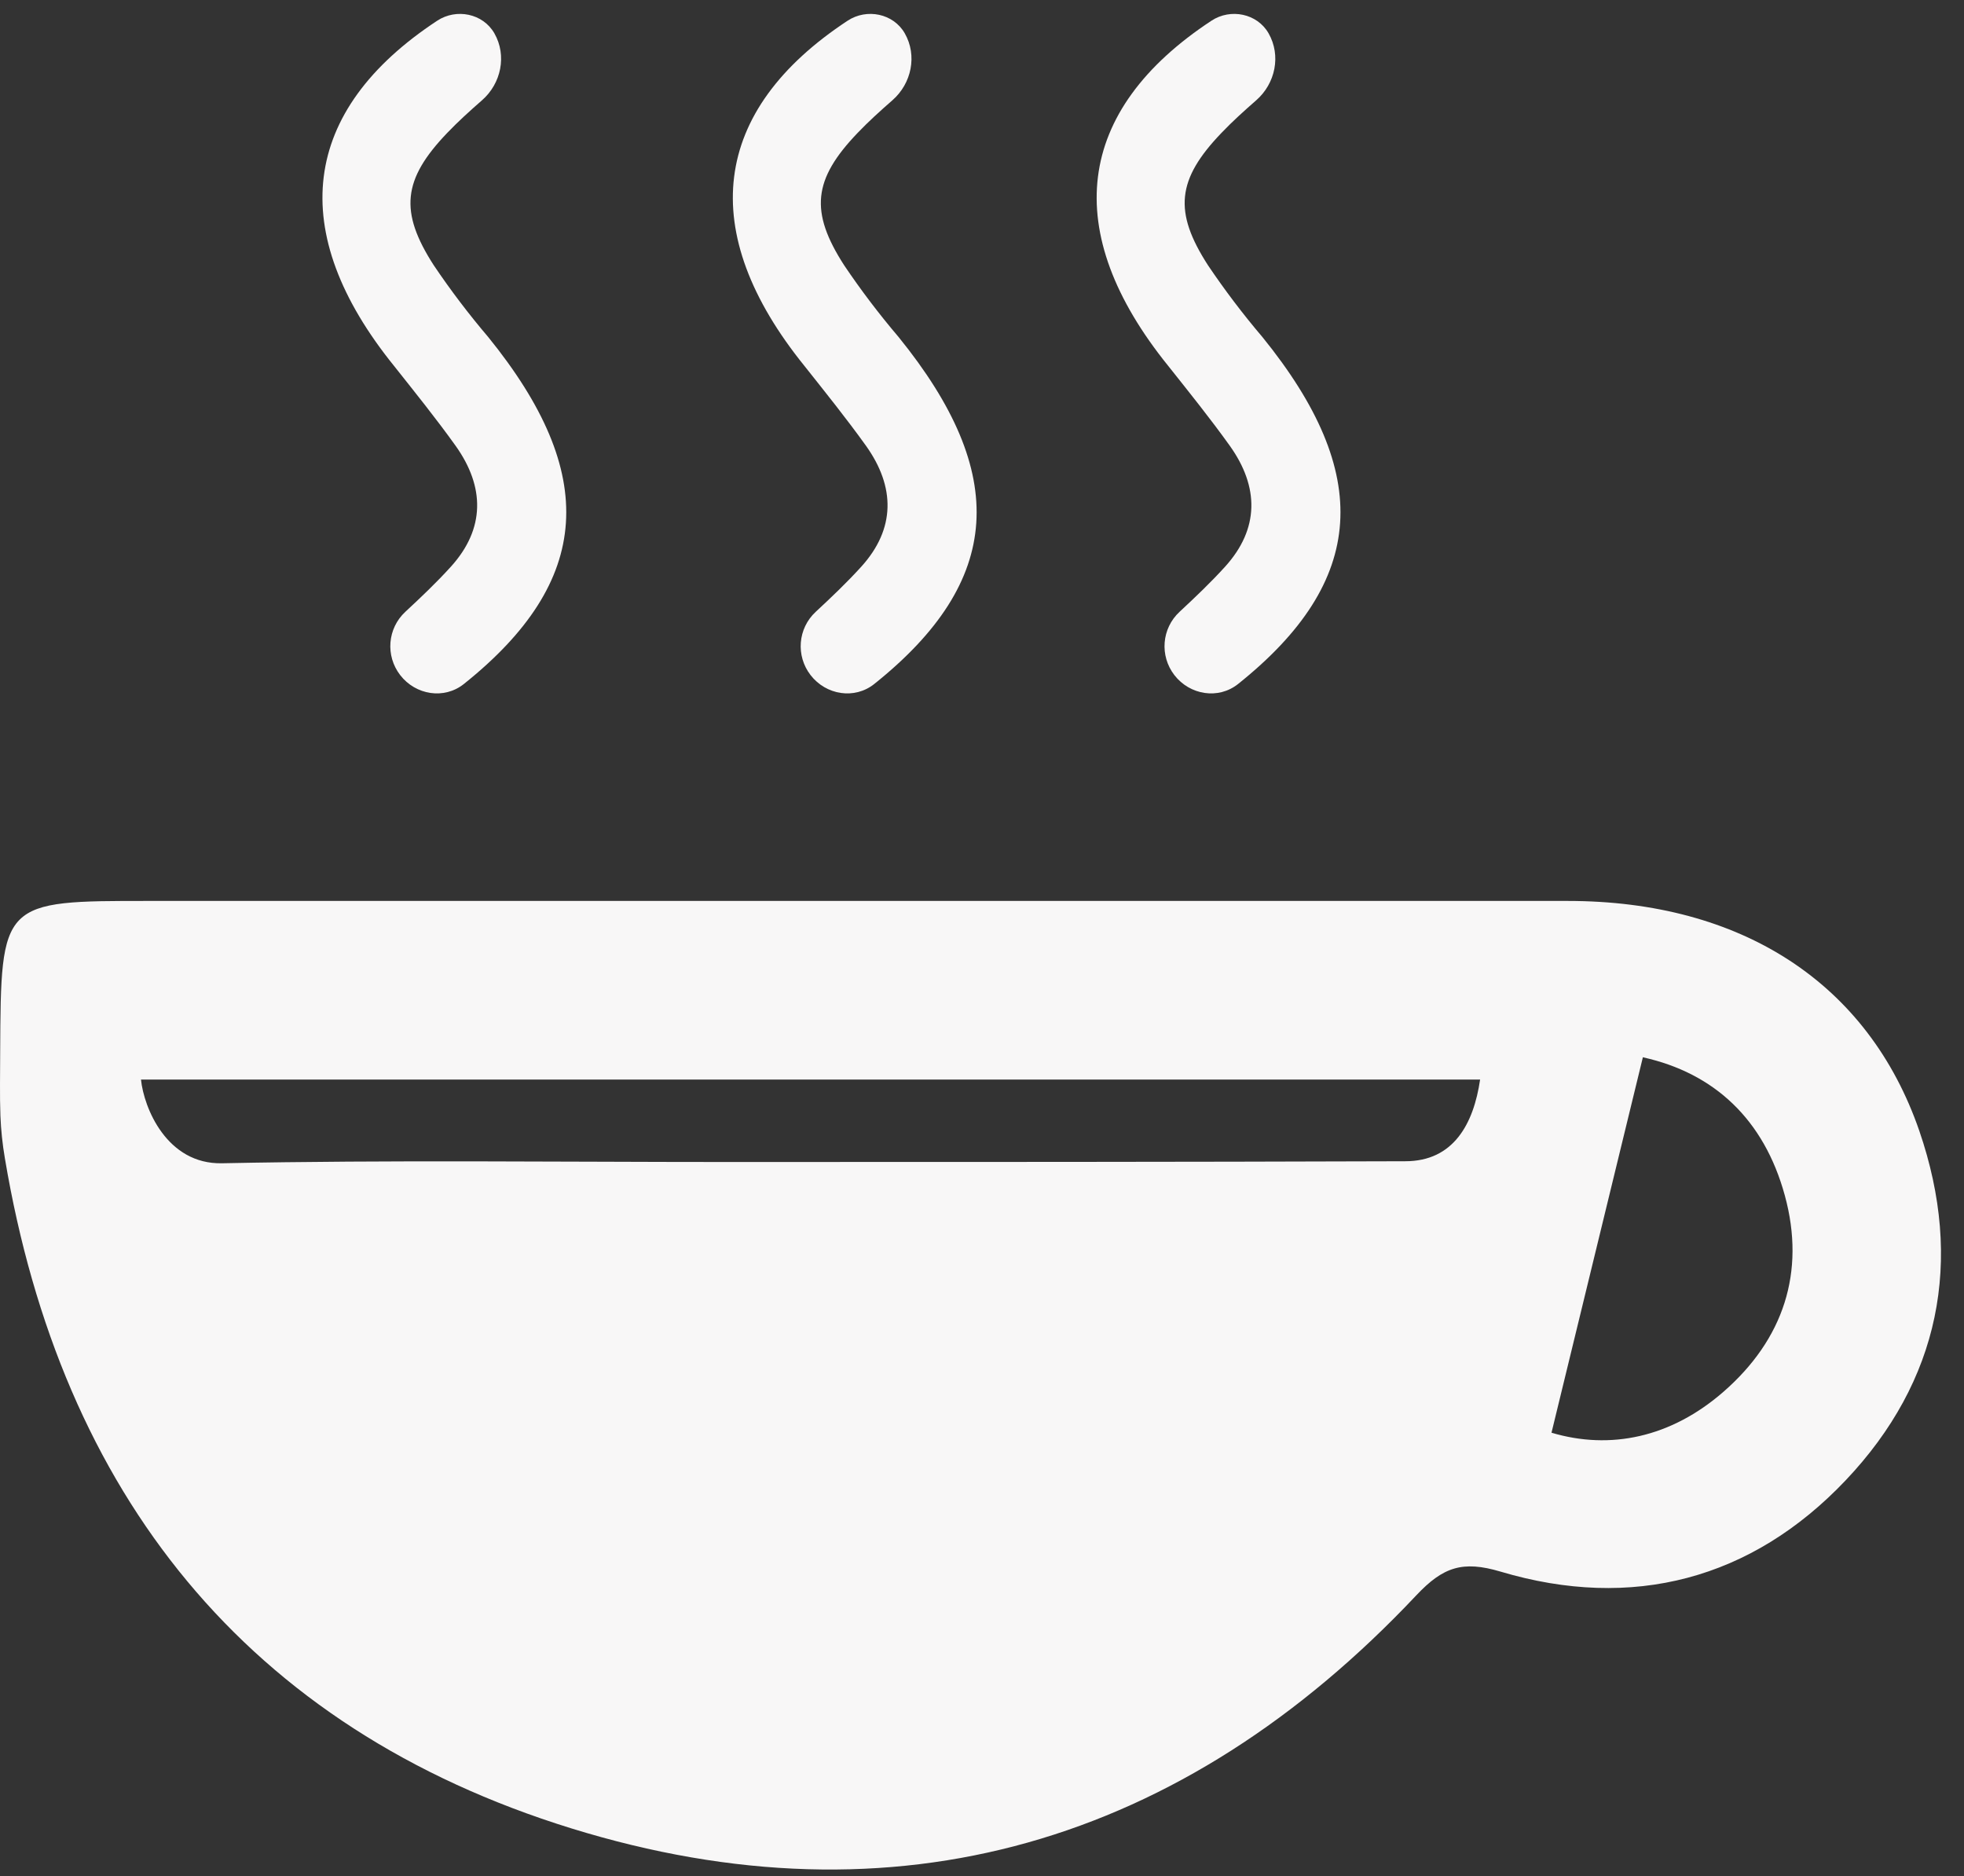 <svg width="67" height="64" viewBox="0 0 67 64" fill="none" xmlns="http://www.w3.org/2000/svg">
<rect x="0" y="0" width="67" height="64" fill="#333333" stroke="none"/>
<path d="M42.236 23.334C41.564 23.87 40.59 23.712 40.064 23.032C39.554 22.372 39.629 21.438 40.24 20.871C40.777 20.372 41.301 19.874 41.791 19.334C42.966 18.039 42.955 16.611 41.954 15.208C41.287 14.276 40.577 13.395 39.855 12.485C36.159 7.912 36.661 3.778 41.328 0.706C41.981 0.276 42.89 0.459 43.277 1.138C43.708 1.894 43.51 2.849 42.855 3.421C42.44 3.784 42.039 4.146 41.668 4.535C40.145 6.123 40.029 7.222 41.211 9.052C41.784 9.902 42.403 10.719 43.067 11.499C46.841 16.154 46.635 19.82 42.236 23.334Z" fill="#F8F7F7"/>
<path d="M29.824 23.334C29.152 23.87 28.179 23.712 27.653 23.032C27.142 22.372 27.217 21.438 27.828 20.871C28.366 20.372 28.89 19.874 29.38 19.334C30.554 18.039 30.543 16.611 29.543 15.208C28.875 14.276 28.165 13.395 27.444 12.485C23.747 7.912 24.25 3.778 28.916 0.706C29.57 0.276 30.478 0.459 30.866 1.138C31.297 1.894 31.098 2.849 30.443 3.421C30.028 3.784 29.628 4.146 29.256 4.535C27.734 6.123 27.618 7.222 28.799 9.052C29.372 9.902 29.992 10.719 30.656 11.499C34.429 16.154 34.223 19.82 29.824 23.334Z" fill="#F8F7F7"/>
<path d="M15.824 23.334C15.152 23.87 14.179 23.712 13.653 23.032C13.143 22.372 13.217 21.438 13.828 20.871C14.366 20.372 14.89 19.874 15.38 19.334C16.554 18.039 16.543 16.611 15.543 15.208C14.876 14.276 14.165 13.395 13.444 12.485C9.747 7.912 10.249 3.778 14.916 0.706C15.57 0.276 16.478 0.459 16.866 1.138C17.297 1.894 17.098 2.849 16.443 3.421C16.028 3.784 15.628 4.146 15.256 4.535C13.734 6.123 13.618 7.222 14.799 9.052C15.372 9.902 15.992 10.719 16.656 11.499C20.43 16.154 20.223 19.82 15.824 23.334Z" fill="#F8F7F7"/>
<path d="M0.006 35.898C0.032 30.735 0.032 30.731 5.125 30.735C21.245 30.735 37.365 30.735 53.483 30.735C59.403 30.735 63.735 33.534 65.475 38.577C67.001 43.017 66.168 47.121 62.963 50.5C59.758 53.879 55.687 54.956 51.188 53.614C49.897 53.23 49.23 53.455 48.32 54.419C40.345 62.888 30.556 65.799 19.488 62.373C8.421 58.947 2.087 50.968 0.166 39.512C0.084 39.032 0.033 38.548 0.014 38.062C-0.012 37.348 0.006 36.623 0.006 35.898ZM4.81 36.829C4.907 37.787 5.686 39.725 7.576 39.684C13.304 39.568 19.039 39.641 24.77 39.641C32.492 39.641 40.218 39.641 47.94 39.615C49.59 39.615 50.272 38.334 50.492 36.829H4.81ZM56.046 36.064C54.98 40.44 53.979 44.562 52.928 48.876C54.926 49.471 56.999 49.046 58.797 47.477C60.838 45.697 61.603 43.405 60.889 40.788C60.175 38.17 58.464 36.608 56.06 36.072L56.046 36.064Z" fill="#F8F7F7"/>
</svg>
